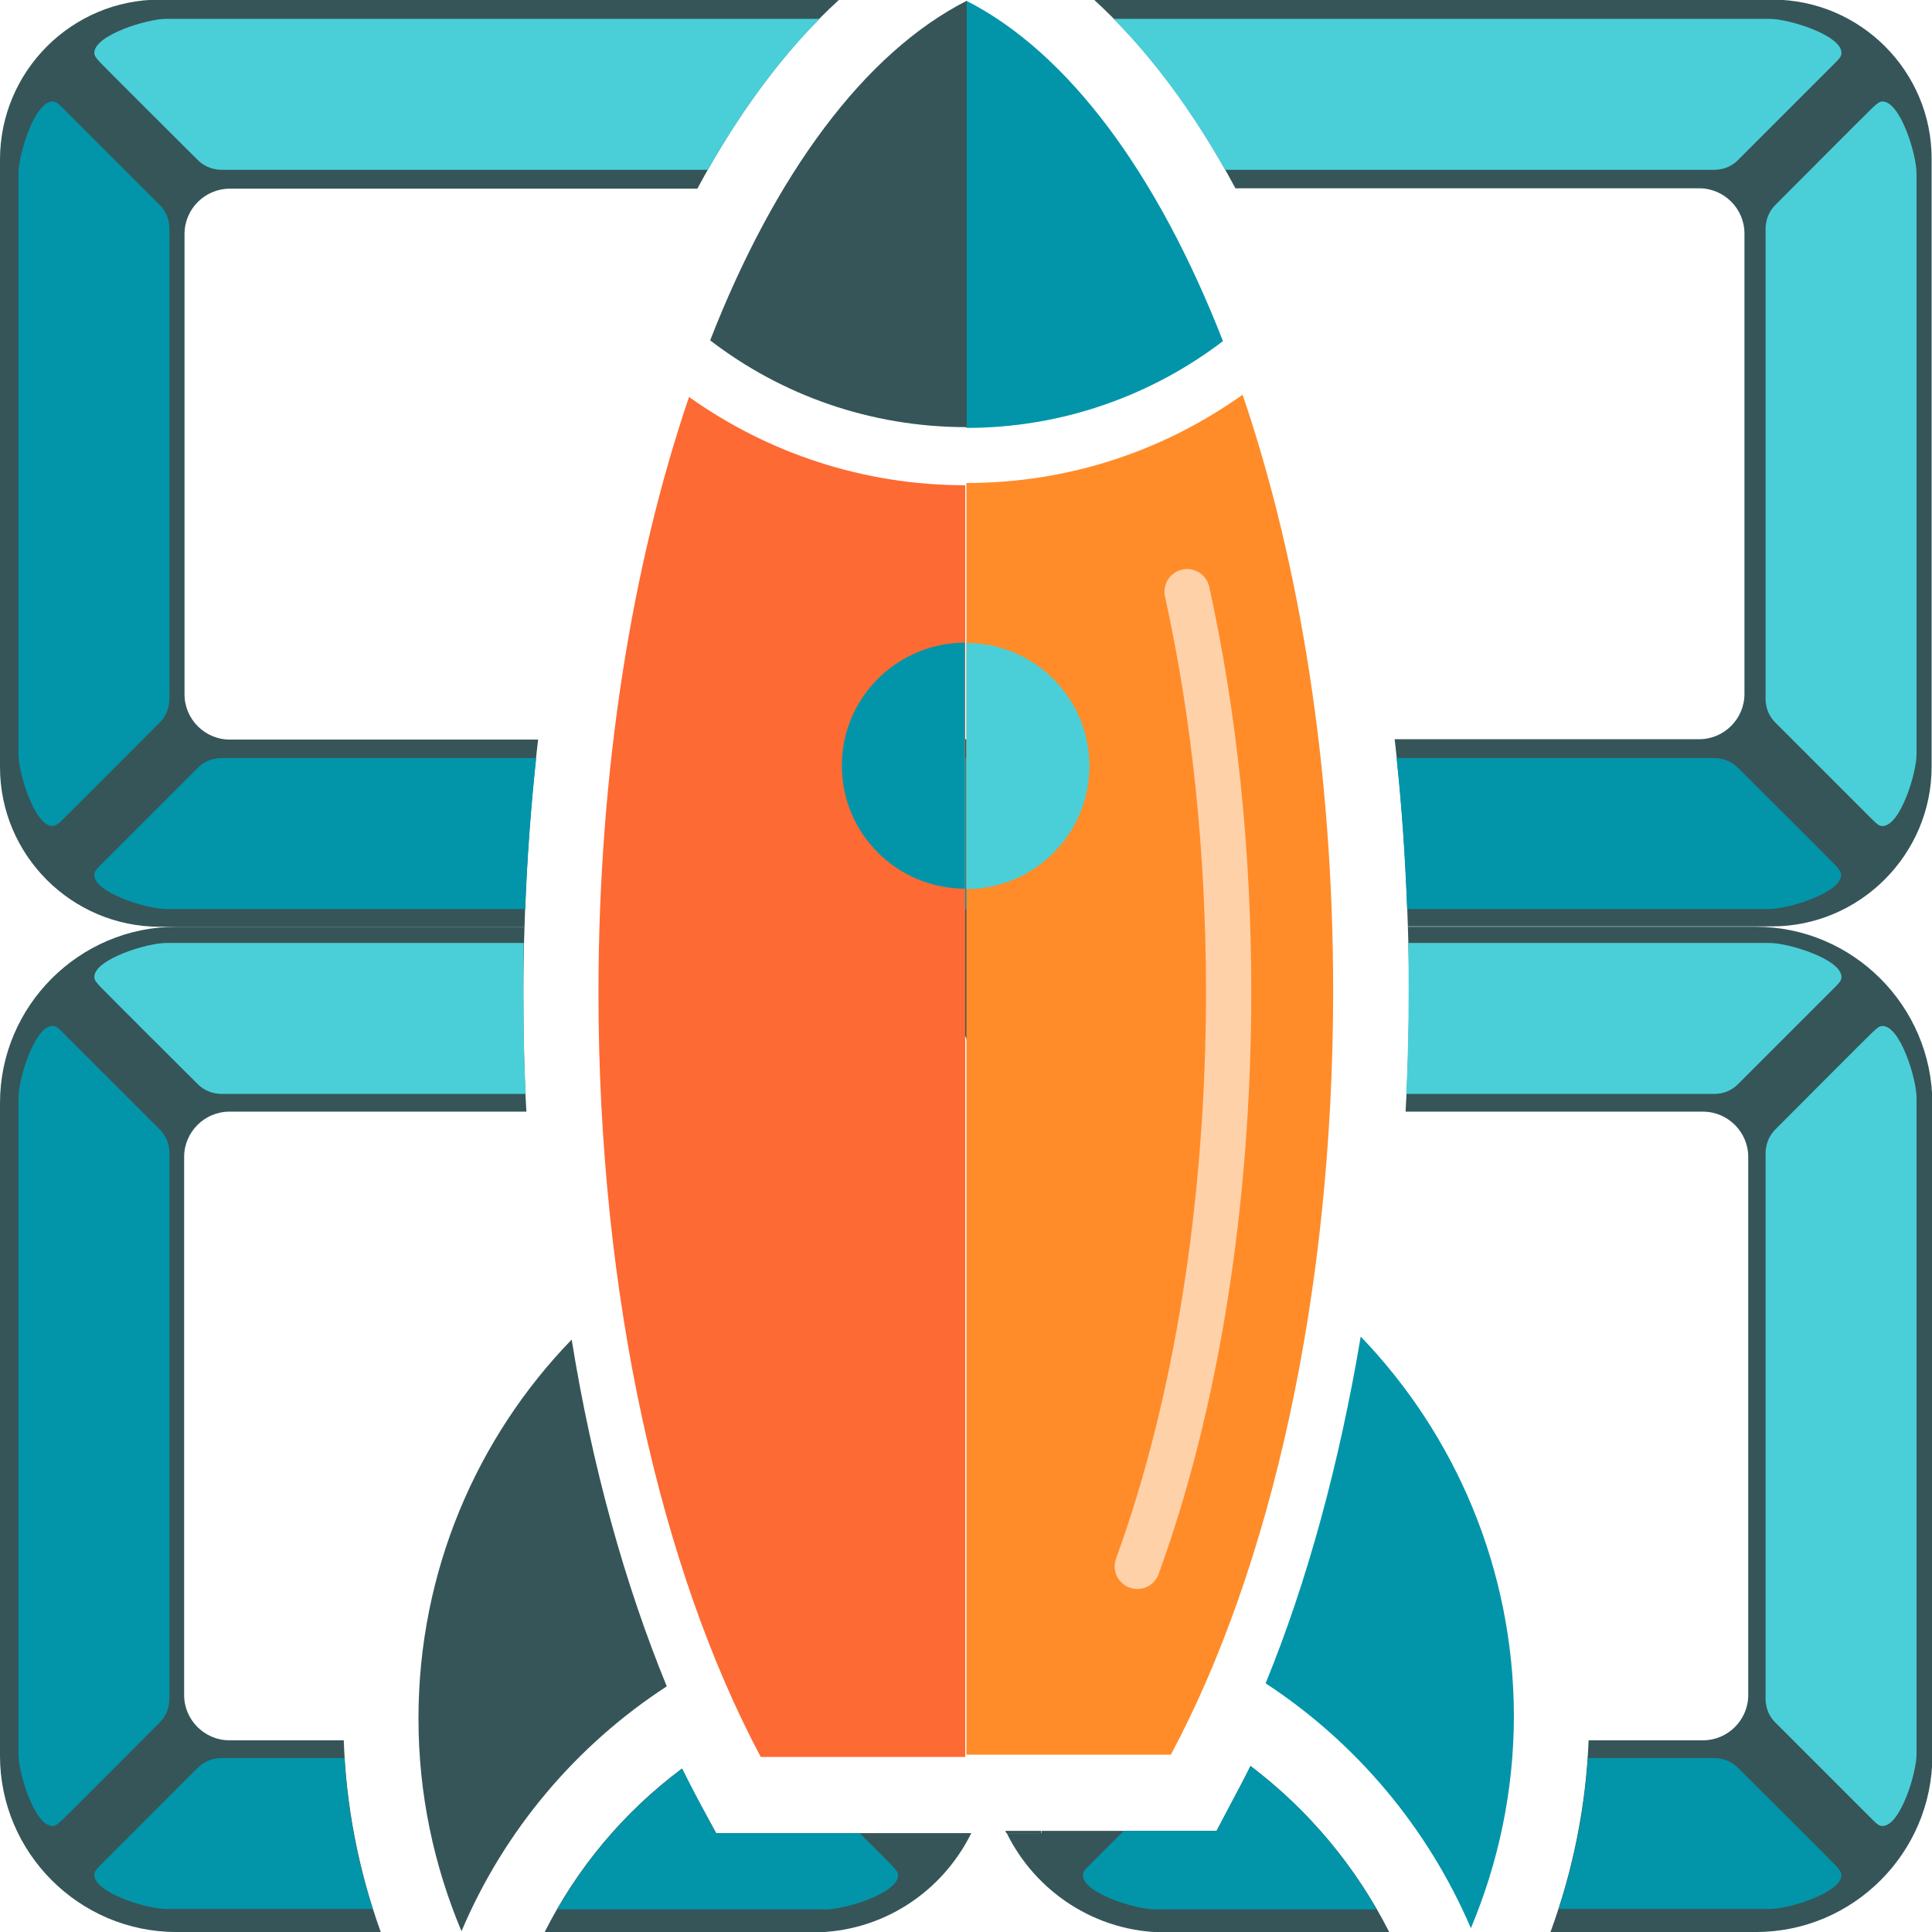 <?xml version="1.0" encoding="utf-8"?>
<!-- Generator: Adobe Illustrator 19.0.0, SVG Export Plug-In . SVG Version: 6.00 Build 0)  -->
<svg version="1.1" id="Layer_1" xmlns="http://www.w3.org/2000/svg" xmlns:xlink="http://www.w3.org/1999/xlink" x="0px" y="0px"
	 viewBox="96 11 512 512" style="enable-background:new 96 11 512 512;" xml:space="preserve">
<style type="text/css">
	.st0{display:none;fill:#9BAAAB;}
	.st1{display:none;fill:#F0353D;}
	.st2{fill:#365558;}
	.st3{fill:#4ACFD9;}
	.st4{fill:#0295AA;}
	.st5{fill:#FD6A33;}
	.st6{fill:#FF8C29;}
	.st7{fill:none;stroke:#FFD1A9;stroke-width:12;stroke-linecap:round;stroke-linejoin:round;stroke-miterlimit:10;}
</style>
<polygon class="st0" points="348.7,288.1 486.9,342.2 349,395.5 211.2,342.2 "/>
<path class="st1" d="M167.6,496.4c-1.3-3.3,0.2-6.8,3.5-8.2l24-9.8c3.3-1.3,6.8,0.2,8.2,3.5c1.3,3.3-0.2,6.8-3.5,8.2l-24.1,9.9
	C172.5,501.3,168.8,499.7,167.6,496.4z"/>
<path class="st1" d="M200.8,528.6c-3.3-1.4-4.8-5-3.5-8.2l9-21.6c1.4-3.3,5-4.8,8.2-3.5c3.3,1.4,4.8,5,3.5,8.2l-9,21.6
	c-0.7,1.6-1.9,2.8-3.5,3.5C204.1,529.2,202.4,529.3,200.8,528.6z"/>
<path class="st1" d="M193.4,467.7l-21.6-9c-3.3-1.4-4.8-5-3.5-8.2c1.4-3.3,5-4.8,8.2-3.5l21.6,9c3.3,1.4,4.8,5,3.5,8.2
	c-0.7,1.6-1.9,2.8-3.5,3.5C196.7,468.3,195.2,468.3,193.4,467.7z"/>
<path class="st2" d="M565.7,10.9H385.9c13.8,12.6,26.5,29.4,37.5,50h122.9c6.6,0,12,5.4,12,12v122c0,6.6-5.4,12-12,12h-80.7
	c1.9,16.2,3,32.8,3.5,49.6h96.5c23.3,0,42.3-19.1,42.3-42.3v-161C608,29.9,589,10.9,565.7,10.9z"/>
<path class="st2" d="M318.4,10.9H138.3C115,10.9,96,29.9,96,53.3v161c0,23.3,19,42.3,42.3,42.3H235c0.5-16.8,1.7-33.4,3.6-49.6
	h-81.7c-6.6,0-12-5.4-12-12v-122c0-6.6,5.4-12,12-12h123.9C291.9,40.4,304.5,23.6,318.4,10.9z"/>
<rect x="332.1" y="206.9" class="st2" width="39.8" height="49.6"/>
<path class="st2" d="M156.8,472.2c-6.6,0-12-5.4-12-12V317.6c0-6.6,5.4-12,12-12h78.7c-0.6-10.3-0.8-20.8-0.8-31.2
	c0-6,0.1-11.9,0.3-17.8h-92.3c-25.7,0-46.7,21-46.7,46.7v173c0,25.7,21,46.7,46.7,46.7h54.2c-5.9-16.4-9.2-33.4-9.8-50.8H156.8z"/>
<path class="st2" d="M280,486.2c-1.1-2.1-2.3-4.3-3.3-6.5c-15.4,11.5-27.8,26.3-36.4,43.4h71.1c18.4,0,34.3-10.7,42-26.3h-67.6
	L280,486.2z"/>
<path class="st2" d="M427.4,479c-1.1,2.2-2.3,4.5-3.4,6.6l-5.6,10.6h-46.4v0.6h-9.2c7.6,15.5,23.6,26.3,42,26.3h59.4
	C455.4,505.7,442.8,490.7,427.4,479z"/>
<path class="st2" d="M561.3,256.6h-92.2c0.2,5.7,0.3,11.4,0.3,17.2c0,10.7-0.3,21.3-0.9,31.8h78.8c6.6,0,12,5.4,12,12v142.6
	c0,6.6-5.4,12-12,12H517c-0.7,17.4-4.1,34.4-10.1,50.8h54.5c25.7,0,46.7-21,46.7-46.7v-173C608,277.6,587,256.6,561.3,256.6z"/>
<path class="st2" d="M409.2,466.7c-0.8-1.2-1.4-2.6-1.7-4l-0.9,2.3L409.2,466.7z"/>
<path class="st2" d="M362.7,496.8h9.2v-0.6h-9.5C362.5,496.4,362.6,496.6,362.7,496.8z"/>
<path class="st3" d="M140,16c-5,0-19,4.3-19,9c0,0.8,0.4,1.3,1.6,2.6s24.6,24.6,25.8,25.8s3.3,2.6,6.4,2.6c1.3,0,52.7,0,128.8,0
	c9-15.8,18.9-29.2,29.6-40H140z"/>
<path class="st3" d="M565,16H391.1c10.7,10.8,20.6,24.2,29.6,40c76.3,0,128.3,0,129.5,0c3.2,0,5.2-1.4,6.4-2.6s24.5-24.5,25.8-25.8
	s1.6-1.8,1.6-2.6C584,20.3,570,16,565,16z"/>
<path class="st4" d="M154.8,211.9c-3.2,0-5.2,1.4-6.4,2.6c-1.2,1.2-24.5,24.5-25.8,25.8s-1.6,1.8-1.6,2.6c0,4.7,14,9,19,9h95.2
	c0.5-13.5,1.5-26.9,2.9-40C187.6,211.9,155.7,211.9,154.8,211.9z"/>
<path class="st4" d="M582.4,240.3c-1.2-1.3-24.6-24.6-25.8-25.8s-3.3-2.6-6.4-2.6c-1,0-33.3,0-84.1,0c1.4,13.1,2.3,26.5,2.8,40h96
	c5,0,19-4.3,19-9C584,242.1,583.5,241.6,582.4,240.3z"/>
<path class="st4" d="M352,211.9c-6.7,0-13.3,0-19.8,0v40H352h19.9v-40C365.3,211.9,358.7,211.9,352,211.9z"/>
<path class="st3" d="M563.9,143.9c0,61.7,0,50.6,0,52.2c0,3.2,1.4,5.2,2.6,6.4s24.5,24.5,25.8,25.8c1.3,1.3,1.8,1.6,2.6,1.6
	c4.7,0,9-14,9-19v-67v-87c0-5-4.3-19-9-19c-0.8,0-1.3,0.4-2.6,1.6c-1.3,1.2-24.6,24.6-25.8,25.8c-1.2,1.2-2.6,3.3-2.6,6.4
	C563.9,73.3,563.9,98.9,563.9,143.9z"/>
<path class="st4" d="M140.9,143.9c0-61.7,0-70.6,0-72.2c0-3.2-1.4-5.2-2.6-6.4s-24.5-24.5-25.8-25.8s-1.8-1.6-2.6-1.6
	c-4.7,0-9,14-9,19v87v67c0,5,4.3,19,9,19c0.8,0,1.3-0.4,2.6-1.6s24.6-24.6,25.8-25.8s2.6-3.3,2.6-6.4
	C140.9,194.5,140.9,188.9,140.9,143.9z"/>
<path class="st3" d="M234.8,260.9H222h-82c-5,0-19,4.3-19,9c0,0.8,0.4,1.3,1.6,2.6c1.2,1.3,24.6,24.6,25.8,25.8
	c1.2,1.2,3.3,2.6,6.4,2.6c1.6,0,39.2,0,67.2,0c4.7,0,9.1,0,13.3,0c-0.4-8.8-0.6-17.6-0.6-26.5C234.7,269.9,234.7,265.4,234.8,260.9z
	"/>
<path class="st3" d="M334,269.9c0-1-0.7-2.1-1.8-3v5.9c0.1-0.1,0.2-0.2,0.2-0.2C333.6,271.3,334,270.8,334,269.9z"/>
<path class="st4" d="M154.8,476.9C154.8,476.9,154.8,476.9,154.8,476.9c-3.2,0-5.2,1.4-6.4,2.6c-1.2,1.2-24.5,24.5-25.8,25.8
	s-1.6,1.8-1.6,2.6c0,4.7,14,9,19,9h54.8c-4.2-13-6.7-26.4-7.5-40C171.1,476.9,160.9,476.9,154.8,476.9z"/>
<path class="st4" d="M323.8,496.8h-38.1l-5.6-10.6c-1.1-2.1-2.2-4.3-3.3-6.5c0,0,0,0,0,0c-13.5,10.1-24.8,22.8-33.1,37.3H315
	c5,0,19-4.3,19-9c0-0.8-0.4-1.3-1.6-2.6C331.9,504.9,328.3,501.2,323.8,496.8z"/>
<path class="st4" d="M276.4,479.1c0.1,0.2,0.2,0.4,0.3,0.6c0,0,0,0,0,0C276.6,479.5,276.5,479.3,276.4,479.1z"/>
<path class="st4" d="M276.4,479.1c0.1,0.2,0.2,0.4,0.3,0.6C276.6,479.5,276.5,479.3,276.4,479.1L276.4,479.1z"/>
<path class="st4" d="M140.9,388.9c0-61.7,0-70.6,0-72.2c0-3.2-1.4-5.2-2.6-6.4s-24.5-24.5-25.8-25.8s-1.8-1.6-2.6-1.6
	c-4.7,0-9,14-9,19v87v87c0,5,4.3,19,9,19c0.8,0,1.3-0.4,2.6-1.6s24.6-24.6,25.8-25.8s2.6-3.3,2.6-6.4
	C140.9,459.6,140.9,433.9,140.9,388.9z"/>
<path class="st3" d="M582.4,272.5c1.3-1.3,1.6-1.8,1.6-2.6c0-4.7-14-9-19-9h-83h-12.8c0.1,4.3,0.1,8.6,0.1,12.9
	c0,9.1-0.2,18.2-0.6,27.1c4.2,0,8.6,0,13.3,0c38.7,0,58.6,0,68.2,0c0,0,0,0,0,0c3.2,0,5.2-1.4,6.4-2.6S581.1,273.8,582.4,272.5z"/>
<path class="st4" d="M427.4,479C427.4,479,427.4,479,427.4,479c-1.1,2.2-2.2,4.5-3.4,6.6l-5.6,10.6h-24.6c-4.7,4.7-8.6,8.6-9.2,9.2
	c-1.3,1.3-1.6,1.8-1.6,2.6c0,4.7,14,9,19,9h58.8C452.3,502.1,441,489.3,427.4,479z"/>
<path class="st4" d="M582.4,505.3c-1.2-1.3-24.6-24.6-25.8-25.8c-1.2-1.2-3.3-2.6-6.4-2.6c0,0,0,0,0,0c-6.1,0-16.5,0-33.4,0
	c-0.9,13.6-3.5,27-7.7,40H565c5,0,19-4.3,19-9C584,507.1,583.5,506.6,582.4,505.3z"/>
<path class="st3" d="M563.9,388.9c0,61.7,0,70.6,0,72.2c0,3.2,1.4,5.2,2.6,6.4s24.5,24.5,25.8,25.8c1.3,1.3,1.8,1.6,2.6,1.6
	c4.7,0,9-14,9-19v-87v-87c0-5-4.3-19-9-19c-0.8,0-1.3,0.4-2.6,1.6c-1.3,1.2-24.6,24.6-25.8,25.8c-1.2,1.2-2.6,3.3-2.6,6.4
	C563.9,318.3,563.9,343.9,563.9,388.9z"/>
<path class="st2" d="M395.4,258.9c19.7,0,25,0,25,0v-5.3h-48.5v21C378.2,265.9,386.4,258.9,395.4,258.9z"/>
<path class="st2" d="M299.7,253.6c0,0-29.3,3,9.4,3c9.4,0,16.9,2.2,23.1,5.7v-8.7H299.7z"/>
<path class="st2" d="M332.1,253.6v8.7c19.3,10.9,24.2,34.5,23.9,42.3c-0.3,10.3,4.7,12,4,0c-0.4-6.5,4.3-19.5,11.8-30v-21H332.1z"/>
<g>
	<path class="st5" d="M278.6,116.2c-15.1,44.4-24,98.9-24,158c0,80.6,16.7,153,43,202.4h54.2v-337
		C324.7,139.6,299.4,131,278.6,116.2z"/>
	<path class="st2" d="M206.9,466.4c0,20.1,4.1,39,11.4,56.4c11.3-26.7,30.4-49.3,54.4-64.9c-11.1-27.1-19.8-58.3-25.2-91.9
		C222.4,391.9,206.9,427.4,206.9,466.4z"/>
	<path class="st6" d="M449.3,273.6c0-59.1-8.9-113.7-24-158c-20.8,14.8-45.9,23.4-73.2,23.4v337h54.2
		C432.7,426.6,449.3,354.2,449.3,273.6z"/>
	<path class="st4" d="M352.1,11.2v113.2c25.5,0,49.1-8.6,68-23C402.8,57.1,379.2,25,352.1,11.2z"/>
	<path class="st2" d="M284.2,101.2c18.9,14.5,42.4,23,68,23v-113C325.1,25,301.4,57.1,284.2,101.2z"/>
	<path class="st4" d="M456.6,365.2c-5.6,33.4-14.1,64.8-25.2,91.9c24,15.7,43,38.3,54.4,64.9c7.3-17.4,11.4-36.4,11.4-56.4
		C497.1,426.8,481.7,391.3,456.6,365.2z"/>
	<path class="st3" d="M352.1,181.4v65.2c18,0,32.6-14.6,32.6-32.6S370.1,181.4,352.1,181.4z"/>
	<path class="st4" d="M319.1,213.9c0,18,14.6,32.6,32.6,32.6v-65.2C333.7,181.4,319.1,195.9,319.1,213.9z"/>
	<path class="st7" d="M410.6,167.8c7.2,32.7,11,68.7,11,106c0,56-8.6,109.5-24.2,152.3"/>
</g>
</svg>
